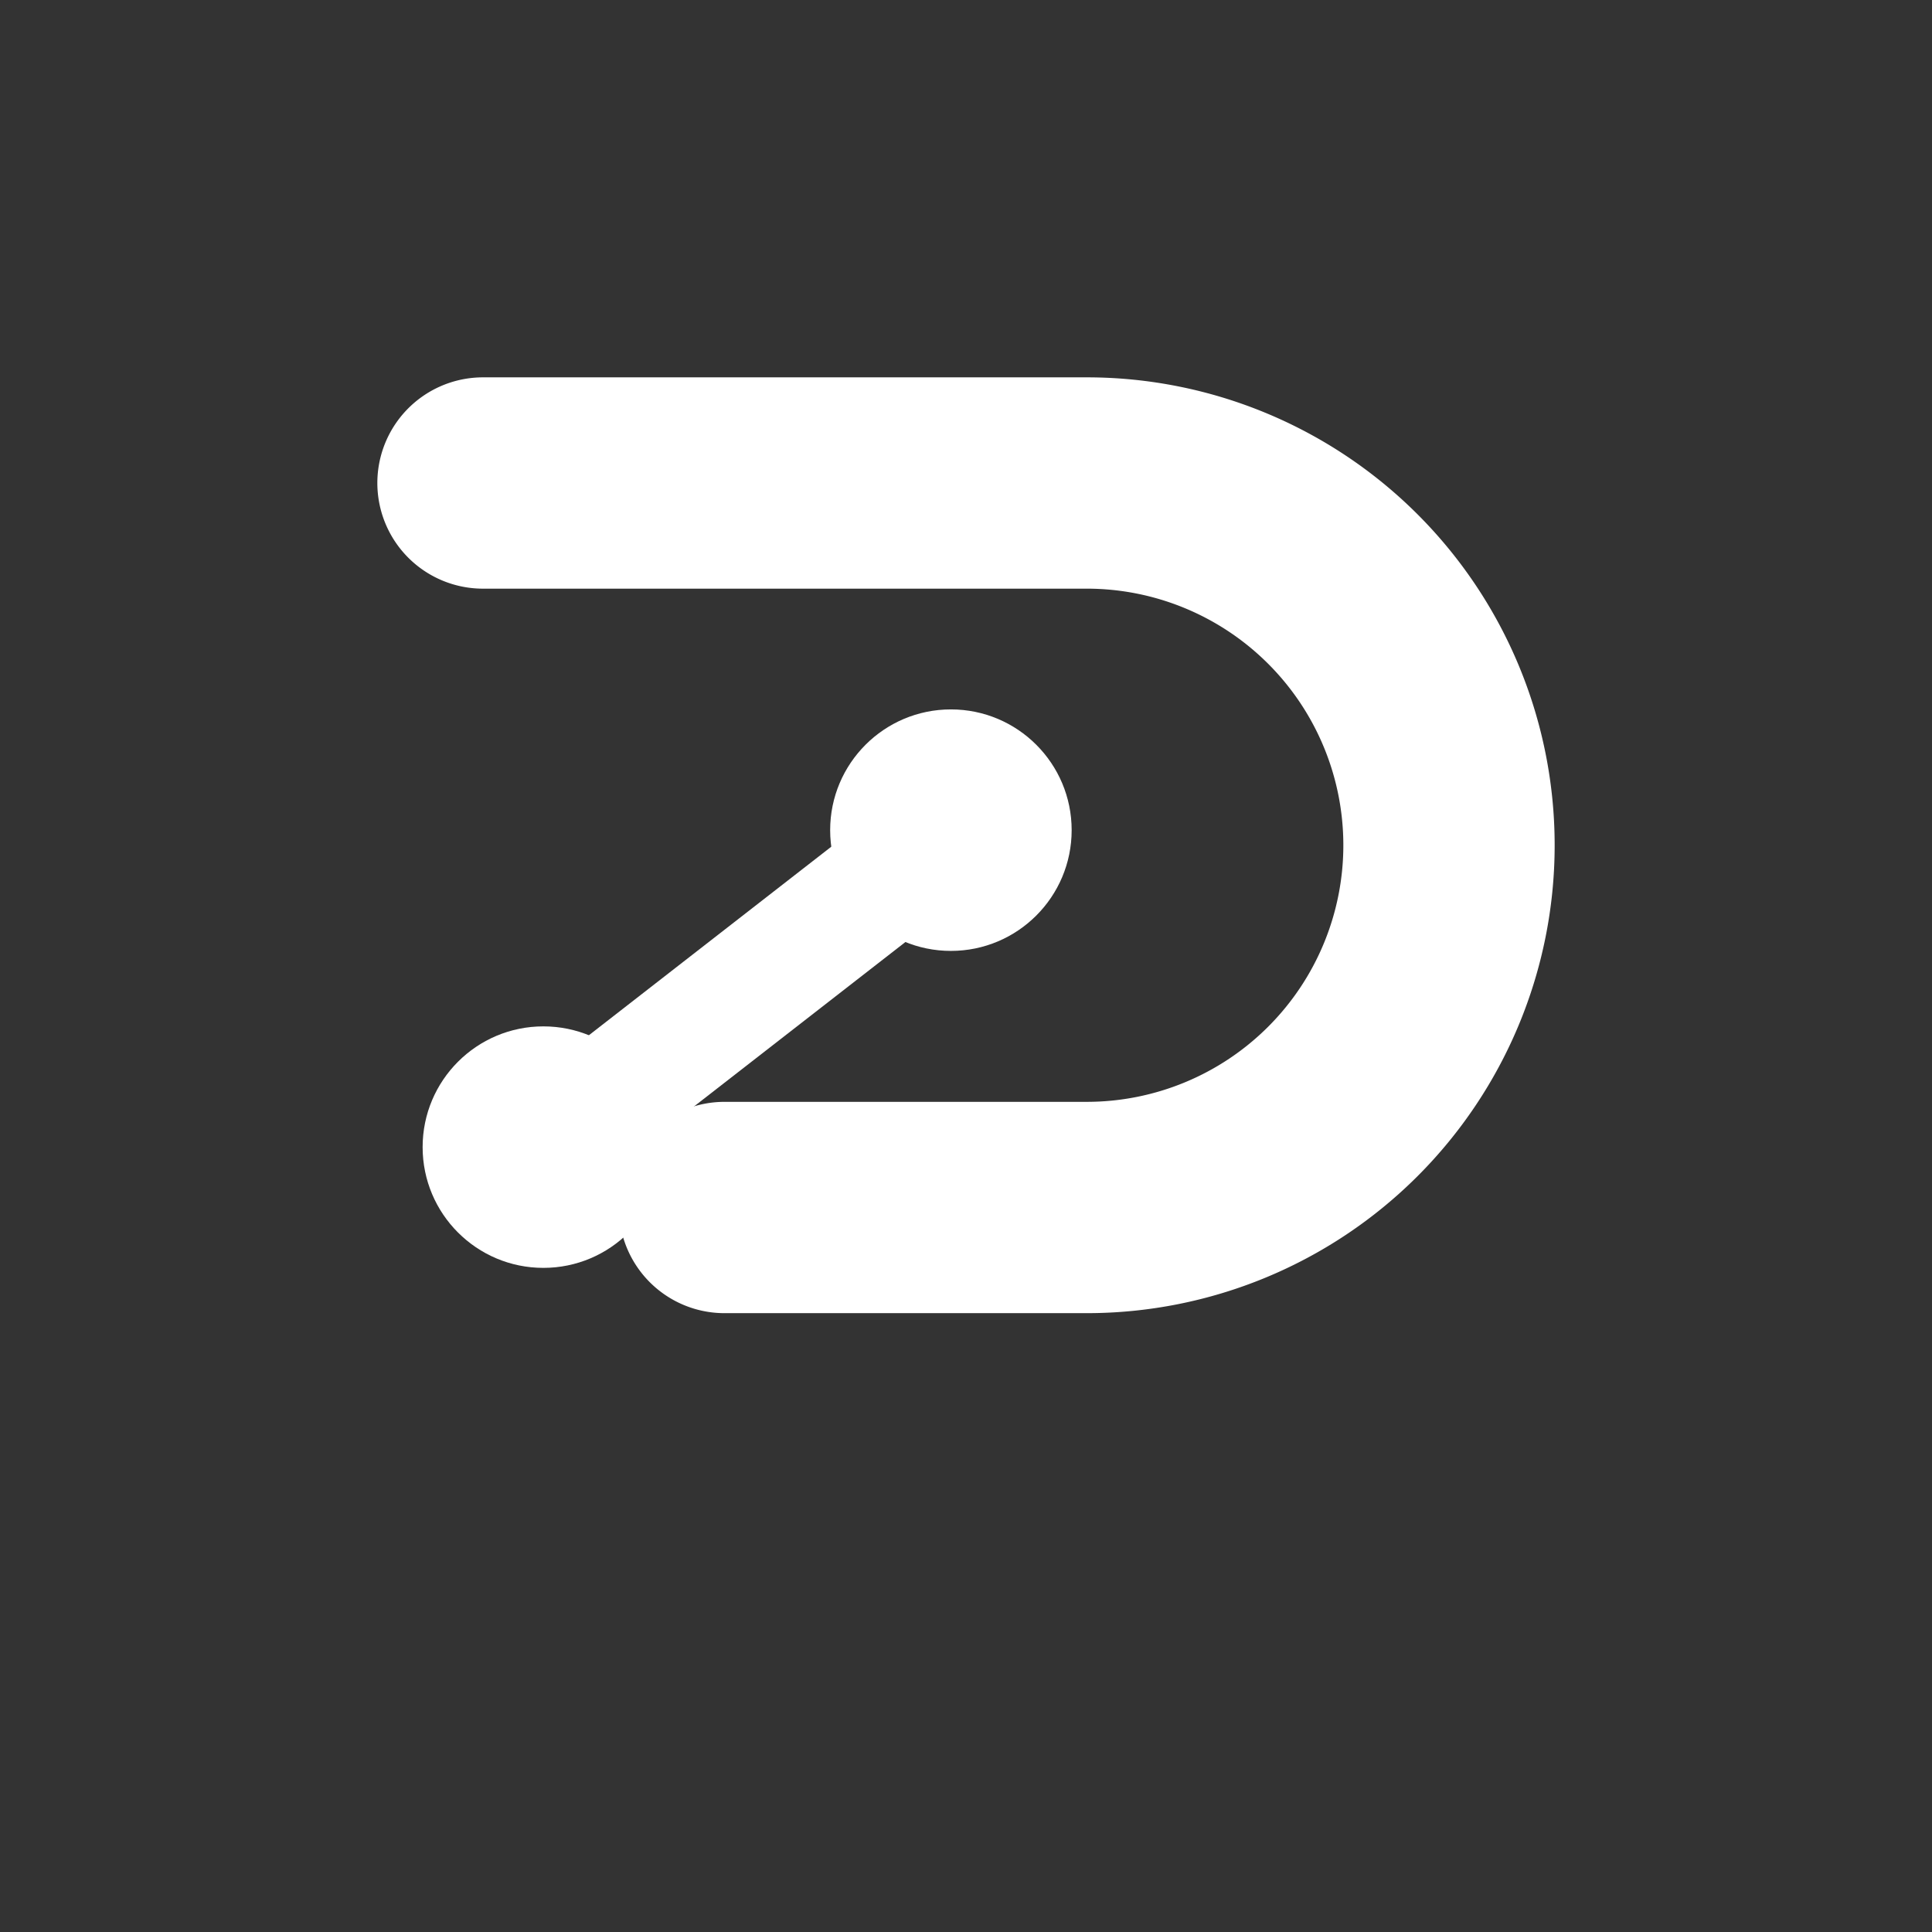 <!--?xml version="1.0" encoding="UTF-8"?-->
<svg width="256" height="256" viewBox="0 0 256 256" fill="none" xmlns="http://www.w3.org/2000/svg">
  <rect x="0" y="0" width="256" height="256" fill="#333333" stroke="none"/>
  <path d="M64 64 H144 A48 48 0 0 1 144 160 H96" fill="none" stroke="#FFFFFF" stroke-width="28" stroke-linecap="round" stroke-linejoin="round"></path>
  <line x1="72" y1="152" x2="126" y2="110" stroke="#FFFFFF" stroke-width="16" stroke-linecap="round"></line>
  <circle cx="72" cy="152" r="16" fill="#FFFFFF"></circle>
  <circle cx="126" cy="110" r="16" fill="#FFFFFF"></circle>
</svg>
